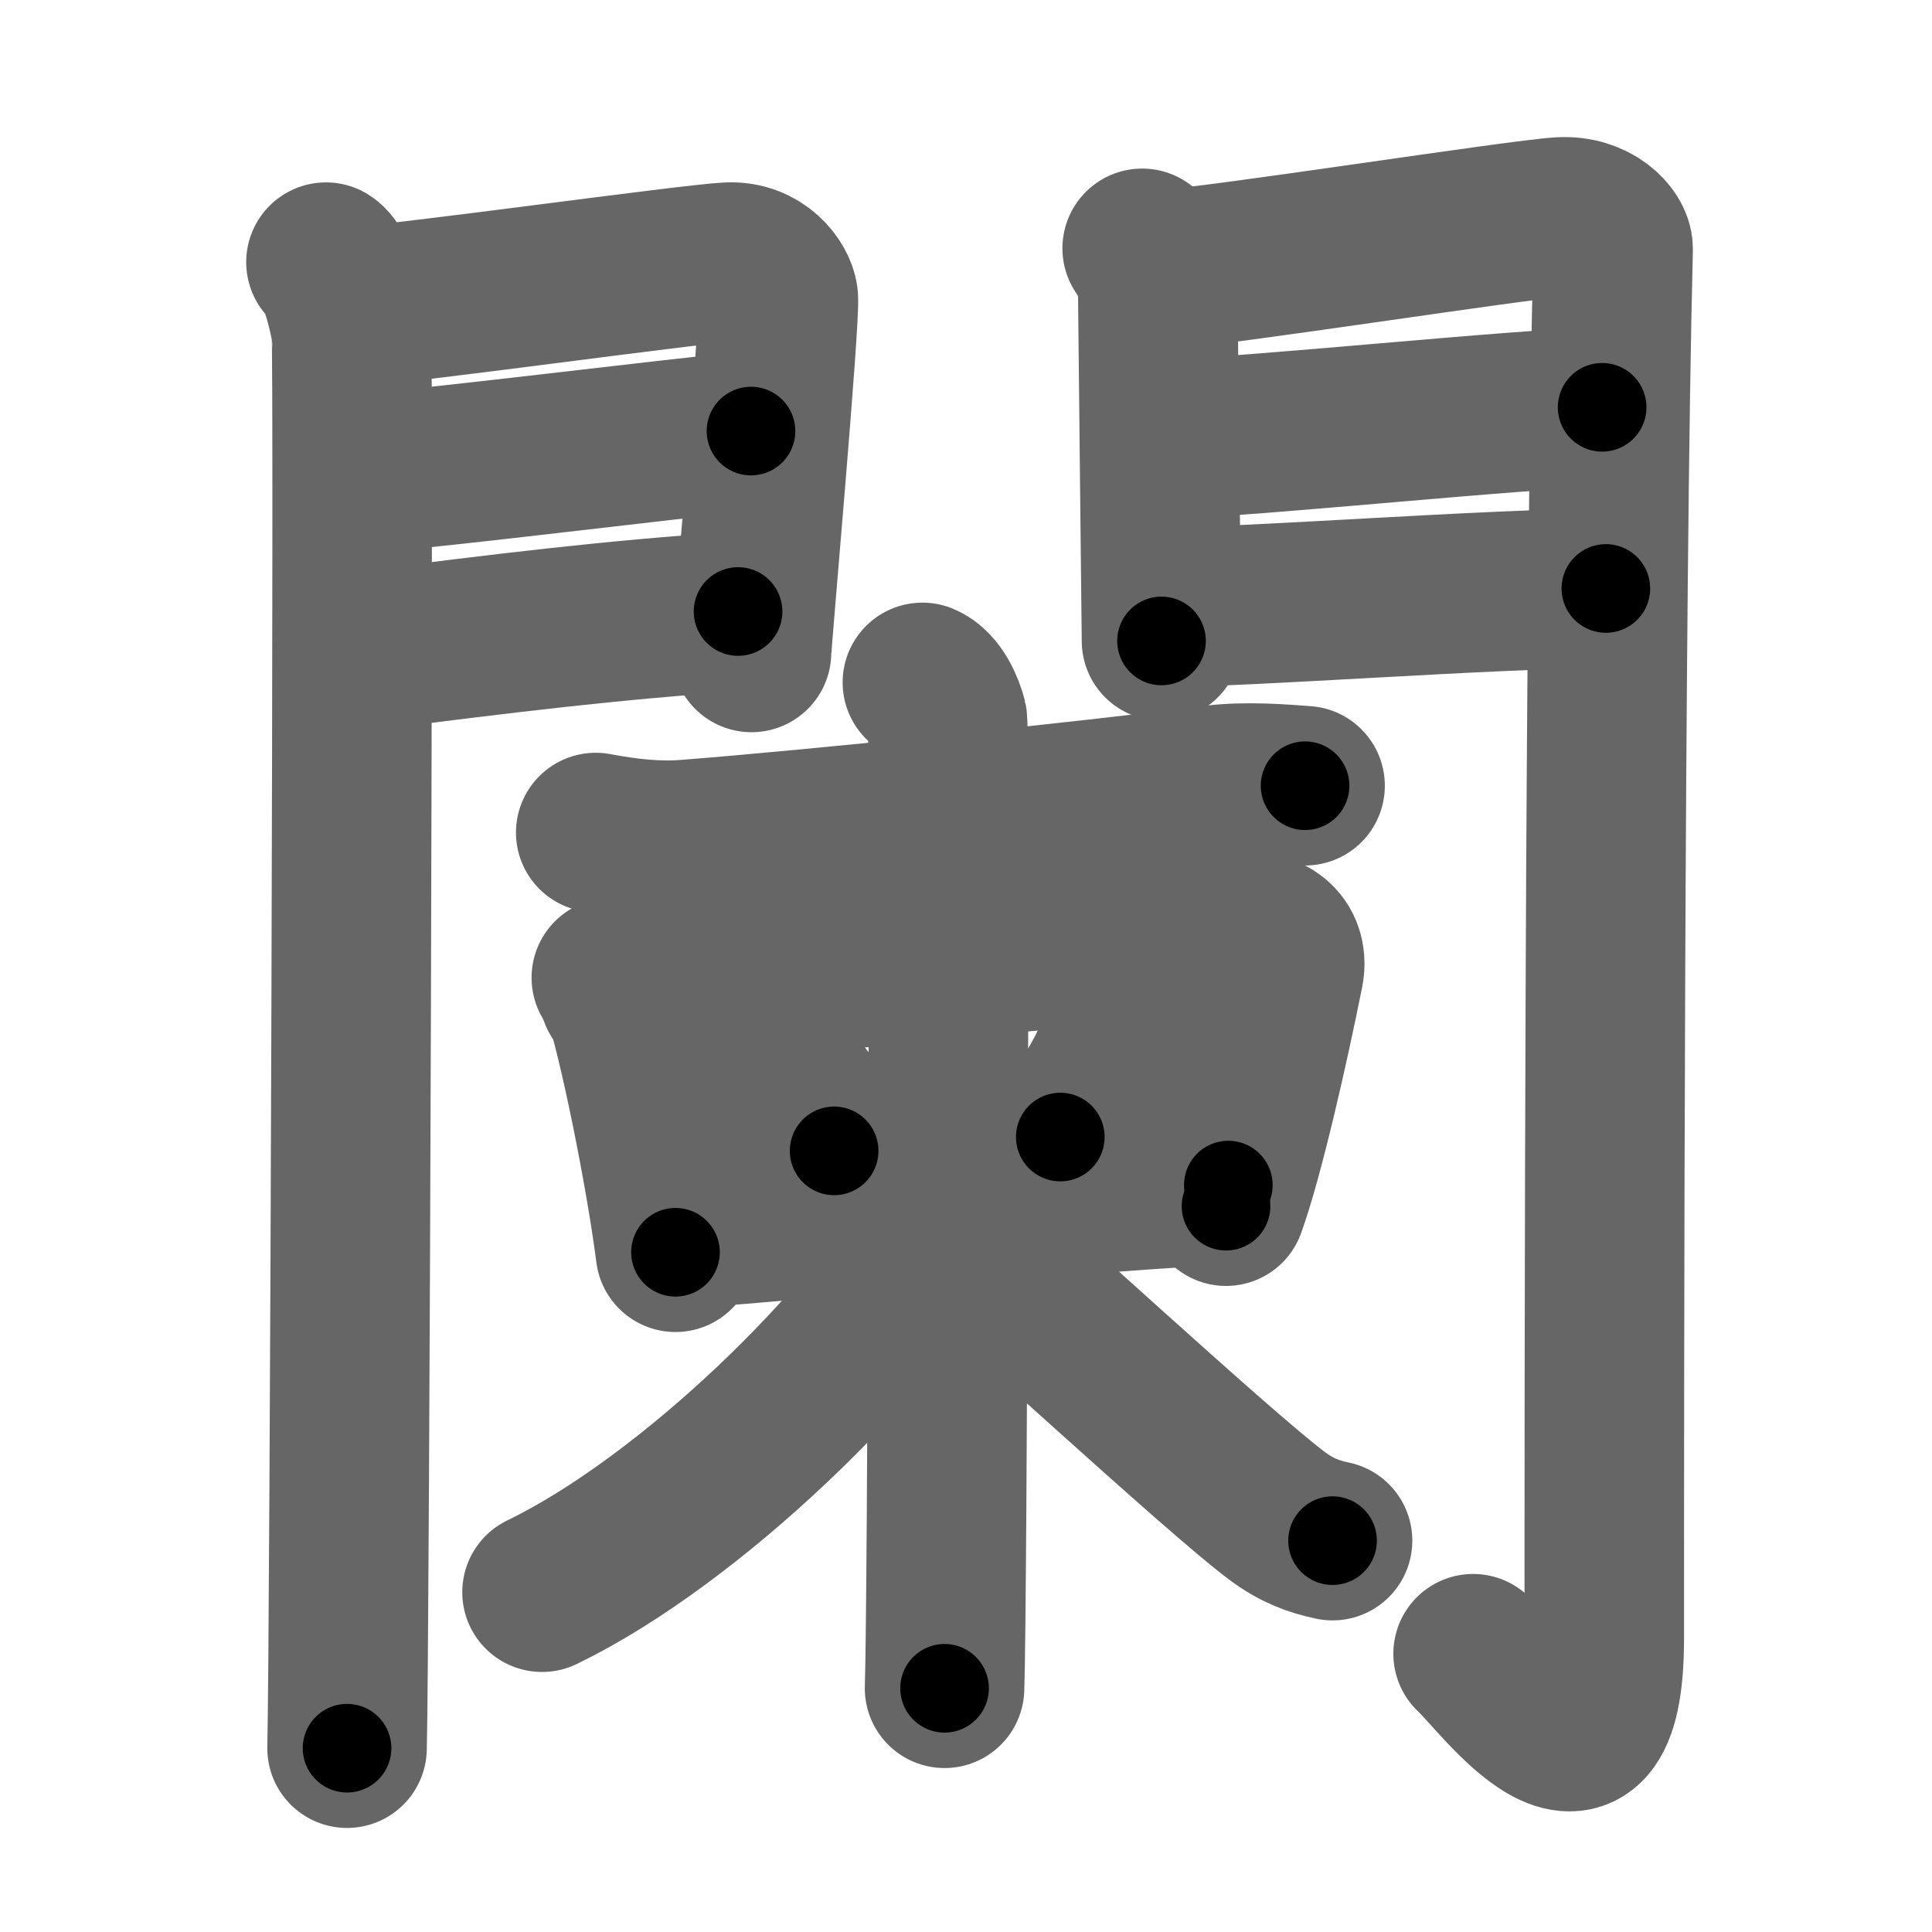 <svg xmlns="http://www.w3.org/2000/svg" width="109" height="109" viewBox="0 0 109 109" id="95cc"><g fill="none" stroke="#666" stroke-width="9" stroke-linecap="round" stroke-linejoin="round"><g><g><g><path d="M18.39,14.79c0.73,0.46,1.28,2.98,1.43,3.9c0.15,0.93-0.09,74.14-0.24,79.94" /><path d="M20.02,17.29c2.39-0.09,18.88-2.39,21.05-2.5c1.81-0.09,2.75,1.3,2.84,2c0.13,1.07-1.51,19.5-1.51,20.02" /><path d="M20.44,26.73c5.86-0.52,16.28-1.85,21.93-2.41" /><path d="M20.52,36.73c7.94-1.01,14.1-1.77,21.12-2.23" /></g><g><path d="M64.44,14.01c0.44,0.55,0.88,1.74,0.88,2.48c0,0.74,0.21,19.31,0.21,19.67" /><path d="M66.05,15.16c2.49-0.11,19.71-2.79,21.99-2.92c1.9-0.11,2.98,1.15,2.97,1.8c-0.49,19.46-0.5,64.29-0.5,78.4c0,10.56-5.95,2.16-7.4,0.86" /><path d="M66.49,24.72c3.38,0,20.09-1.74,23.9-1.74" /><path d="M65.55,34.26c4.99,0,18.59-1.06,25.05-1.06" /></g></g><g><g><g><path d="M33.61,46.97c1.81,0.34,3.47,0.52,5.14,0.39c7.09-0.55,22.4-2.13,29.75-3.07c1.81-0.23,3.93-0.05,5.13,0.04" /></g><g><path d="M34.49,55.16c0.25,0.26,0.51,0.47,0.62,0.79c0.87,2.56,2.41,10.11,3,14.7" /><path d="M34.93,56.11c7.53-1.03,32.05-3.3,35-3.54c1.83-0.15,2.79,0.85,2.5,2.28c-0.83,4.15-2.24,10.39-3.26,13.2" /></g></g><path d="M42.3,58.99c1.68,1.05,4.34,4.31,4.76,5.94" /><path d="M63.6,56.68c0.01,0.18,0.02,0.45-0.02,0.71c-0.26,1.49-1.74,4.76-3.76,6.76" /><g><g><path d="M38.42,69.33c8.21-0.58,23.2-2.18,30.88-2.47" /></g><g><path d="M52.04,38.5c0.78,0.32,1.25,1.46,1.41,2.1c0.16,0.65,0,50.6-0.16,54.65" /><path d="M53.3,68.59c-4,7.13-14.4,17.21-22.72,21.24" /><path d="M53.14,68.9c2.96,2.43,15.7,14.24,18.92,16.63c1.09,0.81,2.03,1.16,3.12,1.39" /></g></g></g></g></g><g fill="none" stroke="#000" stroke-width="5" stroke-linecap="round" stroke-linejoin="round"><g><g><g><path d="M18.39,14.79c0.73,0.46,1.28,2.98,1.43,3.9c0.15,0.93-0.09,74.14-0.24,79.94" stroke-dasharray="84.161" stroke-dashoffset="84.161"><animate attributeName="stroke-dashoffset" values="84.161;84.161;0" dur="0.633s" fill="freeze" begin="0s;95cc.click" /></path><path d="M20.02,17.29c2.39-0.09,18.88-2.39,21.05-2.5c1.81-0.09,2.75,1.3,2.84,2c0.13,1.07-1.51,19.5-1.51,20.02" stroke-dasharray="45.059" stroke-dashoffset="45.059"><animate attributeName="stroke-dashoffset" values="45.059" fill="freeze" begin="95cc.click" /><animate attributeName="stroke-dashoffset" values="45.059;45.059;0" keyTimes="0;0.584;1" dur="1.084s" fill="freeze" begin="0s;95cc.click" /></path><path d="M20.44,26.73c5.86-0.52,16.28-1.85,21.93-2.41" stroke-dasharray="22.063" stroke-dashoffset="22.063"><animate attributeName="stroke-dashoffset" values="22.063" fill="freeze" begin="95cc.click" /><animate attributeName="stroke-dashoffset" values="22.063;22.063;0" keyTimes="0;0.831;1" dur="1.305s" fill="freeze" begin="0s;95cc.click" /></path><path d="M20.52,36.73c7.94-1.01,14.1-1.77,21.12-2.23" stroke-dasharray="21.242" stroke-dashoffset="21.242"><animate attributeName="stroke-dashoffset" values="21.242" fill="freeze" begin="95cc.click" /><animate attributeName="stroke-dashoffset" values="21.242;21.242;0" keyTimes="0;0.86;1" dur="1.517s" fill="freeze" begin="0s;95cc.click" /></path></g><g><path d="M64.44,14.01c0.44,0.55,0.88,1.74,0.88,2.48c0,0.74,0.21,19.31,0.21,19.67" stroke-dasharray="22.339" stroke-dashoffset="22.339"><animate attributeName="stroke-dashoffset" values="22.339" fill="freeze" begin="95cc.click" /><animate attributeName="stroke-dashoffset" values="22.339;22.339;0" keyTimes="0;0.872;1" dur="1.74s" fill="freeze" begin="0s;95cc.click" /></path><path d="M66.05,15.16c2.49-0.11,19.71-2.79,21.99-2.92c1.9-0.11,2.98,1.15,2.97,1.8c-0.49,19.46-0.5,64.29-0.5,78.4c0,10.56-5.95,2.16-7.4,0.86" stroke-dasharray="117.615" stroke-dashoffset="117.615"><animate attributeName="stroke-dashoffset" values="117.615" fill="freeze" begin="95cc.click" /><animate attributeName="stroke-dashoffset" values="117.615;117.615;0" keyTimes="0;0.663;1" dur="2.624s" fill="freeze" begin="0s;95cc.click" /></path><path d="M66.49,24.72c3.38,0,20.09-1.74,23.9-1.74" stroke-dasharray="23.968" stroke-dashoffset="23.968"><animate attributeName="stroke-dashoffset" values="23.968" fill="freeze" begin="95cc.click" /><animate attributeName="stroke-dashoffset" values="23.968;23.968;0" keyTimes="0;0.916;1" dur="2.864s" fill="freeze" begin="0s;95cc.click" /></path><path d="M65.55,34.26c4.99,0,18.59-1.06,25.05-1.06" stroke-dasharray="25.076" stroke-dashoffset="25.076"><animate attributeName="stroke-dashoffset" values="25.076" fill="freeze" begin="95cc.click" /><animate attributeName="stroke-dashoffset" values="25.076;25.076;0" keyTimes="0;0.919;1" dur="3.115s" fill="freeze" begin="0s;95cc.click" /></path></g></g><g><g><g><path d="M33.61,46.97c1.81,0.34,3.47,0.52,5.14,0.39c7.09-0.55,22.4-2.13,29.75-3.07c1.81-0.23,3.93-0.05,5.13,0.04" stroke-dasharray="40.22" stroke-dashoffset="40.22"><animate attributeName="stroke-dashoffset" values="40.22" fill="freeze" begin="95cc.click" /><animate attributeName="stroke-dashoffset" values="40.22;40.22;0" keyTimes="0;0.886;1" dur="3.517s" fill="freeze" begin="0s;95cc.click" /></path></g><g><path d="M34.49,55.16c0.25,0.26,0.51,0.47,0.62,0.79c0.87,2.56,2.41,10.11,3,14.7" stroke-dasharray="16.031" stroke-dashoffset="16.031"><animate attributeName="stroke-dashoffset" values="16.031" fill="freeze" begin="95cc.click" /><animate attributeName="stroke-dashoffset" values="16.031;16.031;0" keyTimes="0;0.956;1" dur="3.677s" fill="freeze" begin="0s;95cc.click" /></path><path d="M34.93,56.11c7.53-1.03,32.05-3.3,35-3.54c1.83-0.15,2.79,0.85,2.5,2.28c-0.83,4.15-2.24,10.39-3.26,13.2" stroke-dasharray="52.84" stroke-dashoffset="52.84"><animate attributeName="stroke-dashoffset" values="52.84" fill="freeze" begin="95cc.click" /><animate attributeName="stroke-dashoffset" values="52.84;52.84;0" keyTimes="0;0.874;1" dur="4.205s" fill="freeze" begin="0s;95cc.click" /></path></g></g><path d="M42.3,58.99c1.68,1.05,4.34,4.31,4.76,5.94" stroke-dasharray="7.717" stroke-dashoffset="7.717"><animate attributeName="stroke-dashoffset" values="7.717" fill="freeze" begin="95cc.click" /><animate attributeName="stroke-dashoffset" values="7.717;7.717;0" keyTimes="0;0.982;1" dur="4.282s" fill="freeze" begin="0s;95cc.click" /></path><path d="M63.6,56.68c0.01,0.18,0.02,0.45-0.02,0.71c-0.26,1.49-1.74,4.76-3.76,6.76" stroke-dasharray="8.537" stroke-dashoffset="8.537"><animate attributeName="stroke-dashoffset" values="8.537" fill="freeze" begin="95cc.click" /><animate attributeName="stroke-dashoffset" values="8.537;8.537;0" keyTimes="0;0.981;1" dur="4.367s" fill="freeze" begin="0s;95cc.click" /></path><g><g><path d="M38.42,69.33c8.21-0.58,23.2-2.18,30.88-2.47" stroke-dasharray="30.982" stroke-dashoffset="30.982"><animate attributeName="stroke-dashoffset" values="30.982" fill="freeze" begin="95cc.click" /><animate attributeName="stroke-dashoffset" values="30.982;30.982;0" keyTimes="0;0.934;1" dur="4.677s" fill="freeze" begin="0s;95cc.click" /></path></g><g><path d="M52.04,38.5c0.78,0.32,1.25,1.46,1.41,2.1c0.16,0.65,0,50.6-0.16,54.65" stroke-dasharray="57.262" stroke-dashoffset="57.262"><animate attributeName="stroke-dashoffset" values="57.262" fill="freeze" begin="95cc.click" /><animate attributeName="stroke-dashoffset" values="57.262;57.262;0" keyTimes="0;0.891;1" dur="5.25s" fill="freeze" begin="0s;95cc.click" /></path><path d="M53.3,68.59c-4,7.13-14.4,17.21-22.72,21.24" stroke-dasharray="31.458" stroke-dashoffset="31.458"><animate attributeName="stroke-dashoffset" values="31.458" fill="freeze" begin="95cc.click" /><animate attributeName="stroke-dashoffset" values="31.458;31.458;0" keyTimes="0;0.943;1" dur="5.565s" fill="freeze" begin="0s;95cc.click" /></path><path d="M53.14,68.9c2.96,2.43,15.7,14.24,18.92,16.63c1.09,0.81,2.03,1.16,3.12,1.39" stroke-dasharray="28.64" stroke-dashoffset="28.64"><animate attributeName="stroke-dashoffset" values="28.64" fill="freeze" begin="95cc.click" /><animate attributeName="stroke-dashoffset" values="28.64;28.64;0" keyTimes="0;0.951;1" dur="5.851s" fill="freeze" begin="0s;95cc.click" /></path></g></g></g></g></g></svg>